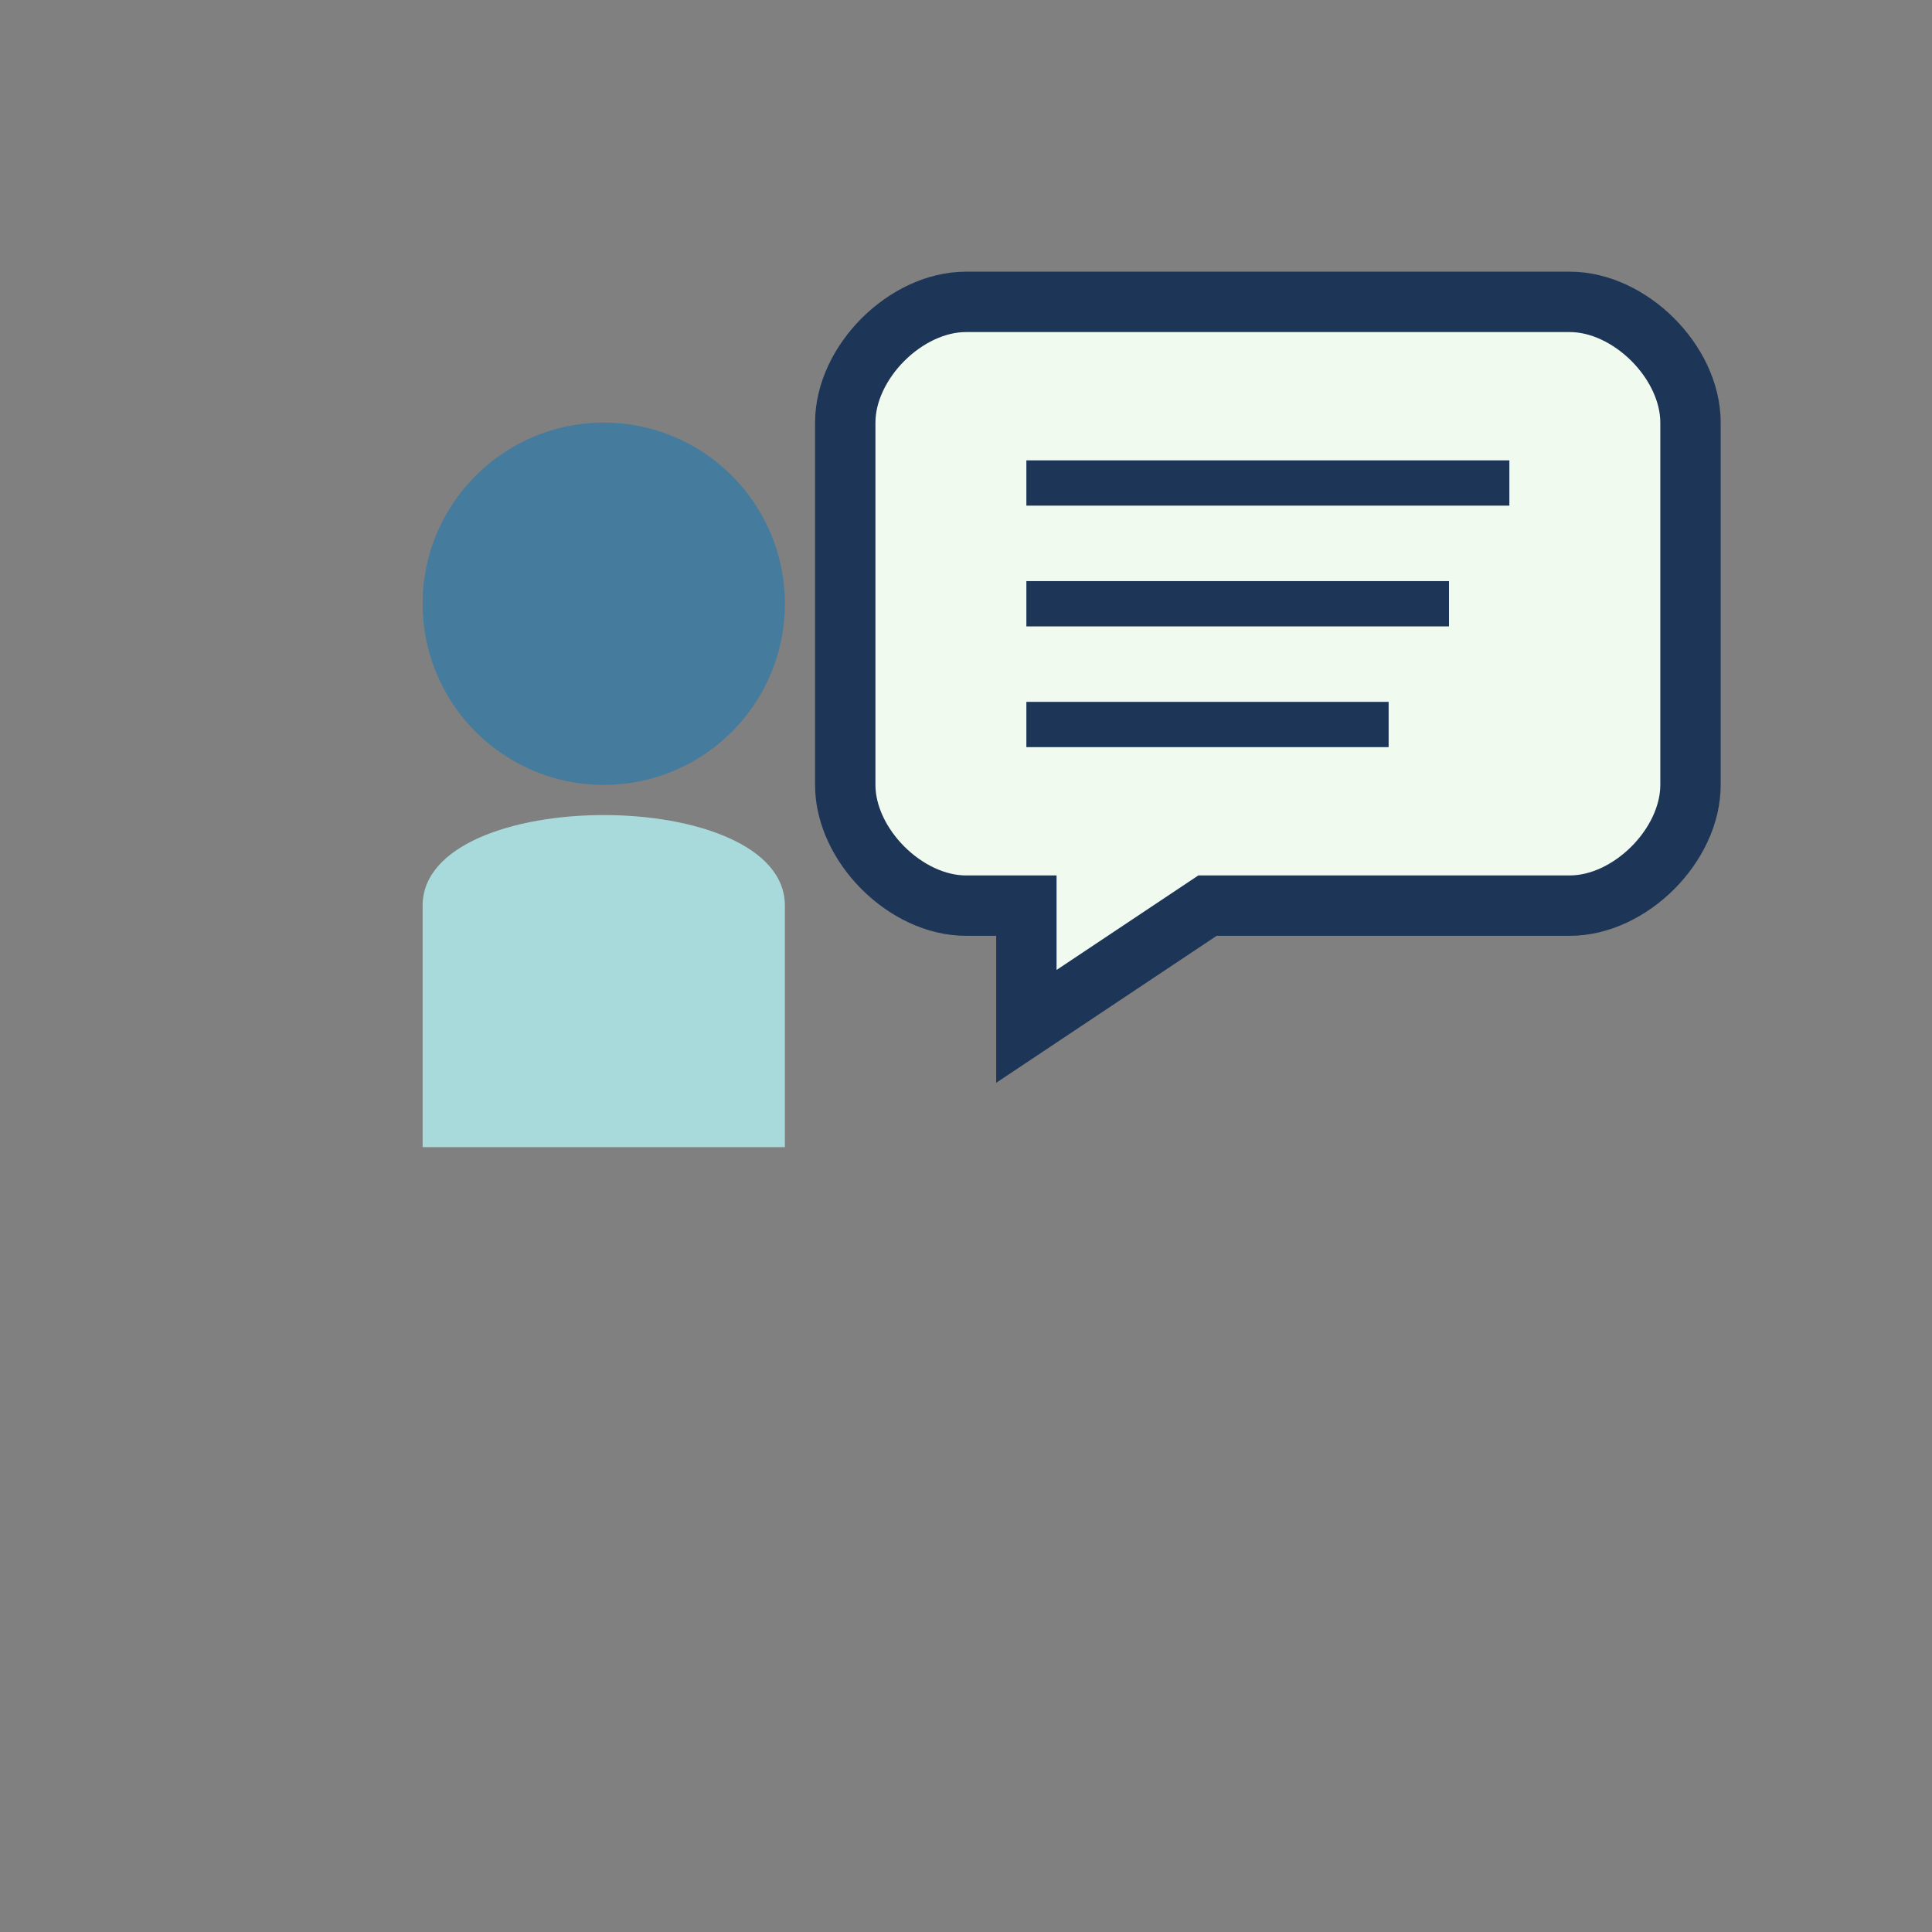 
<svg width="64" height="64" viewBox="0 0 64 64" xmlns="http://www.w3.org/2000/svg" fill="none">
  <rect x="0" y="0" width="64" height="64" fill="#808080" stroke="none"/>
  <circle cx="20" cy="20" r="6" fill="#457B9D"/>
  <path d="M14 30 C14 26, 26 26, 26 30 V38 H14 Z" fill="#A8DADC"/>
  <path d="M32 10 H52 C54 10, 56 12, 56 14 V26 C56 28, 54 30, 52 30 H40 L34 34 V30 H32 C30 30, 28 28, 28 26 V14 C28 12, 30 10, 32 10 Z" fill="#F1FAEE" stroke="#1D3557" stroke-width="2"/>
  <line x1="34" y1="16" x2="50" y2="16" stroke="#1D3557" stroke-width="1.5"/>
  <line x1="34" y1="20" x2="48" y2="20" stroke="#1D3557" stroke-width="1.5"/>
  <line x1="34" y1="24" x2="46" y2="24" stroke="#1D3557" stroke-width="1.5"/>
</svg>
